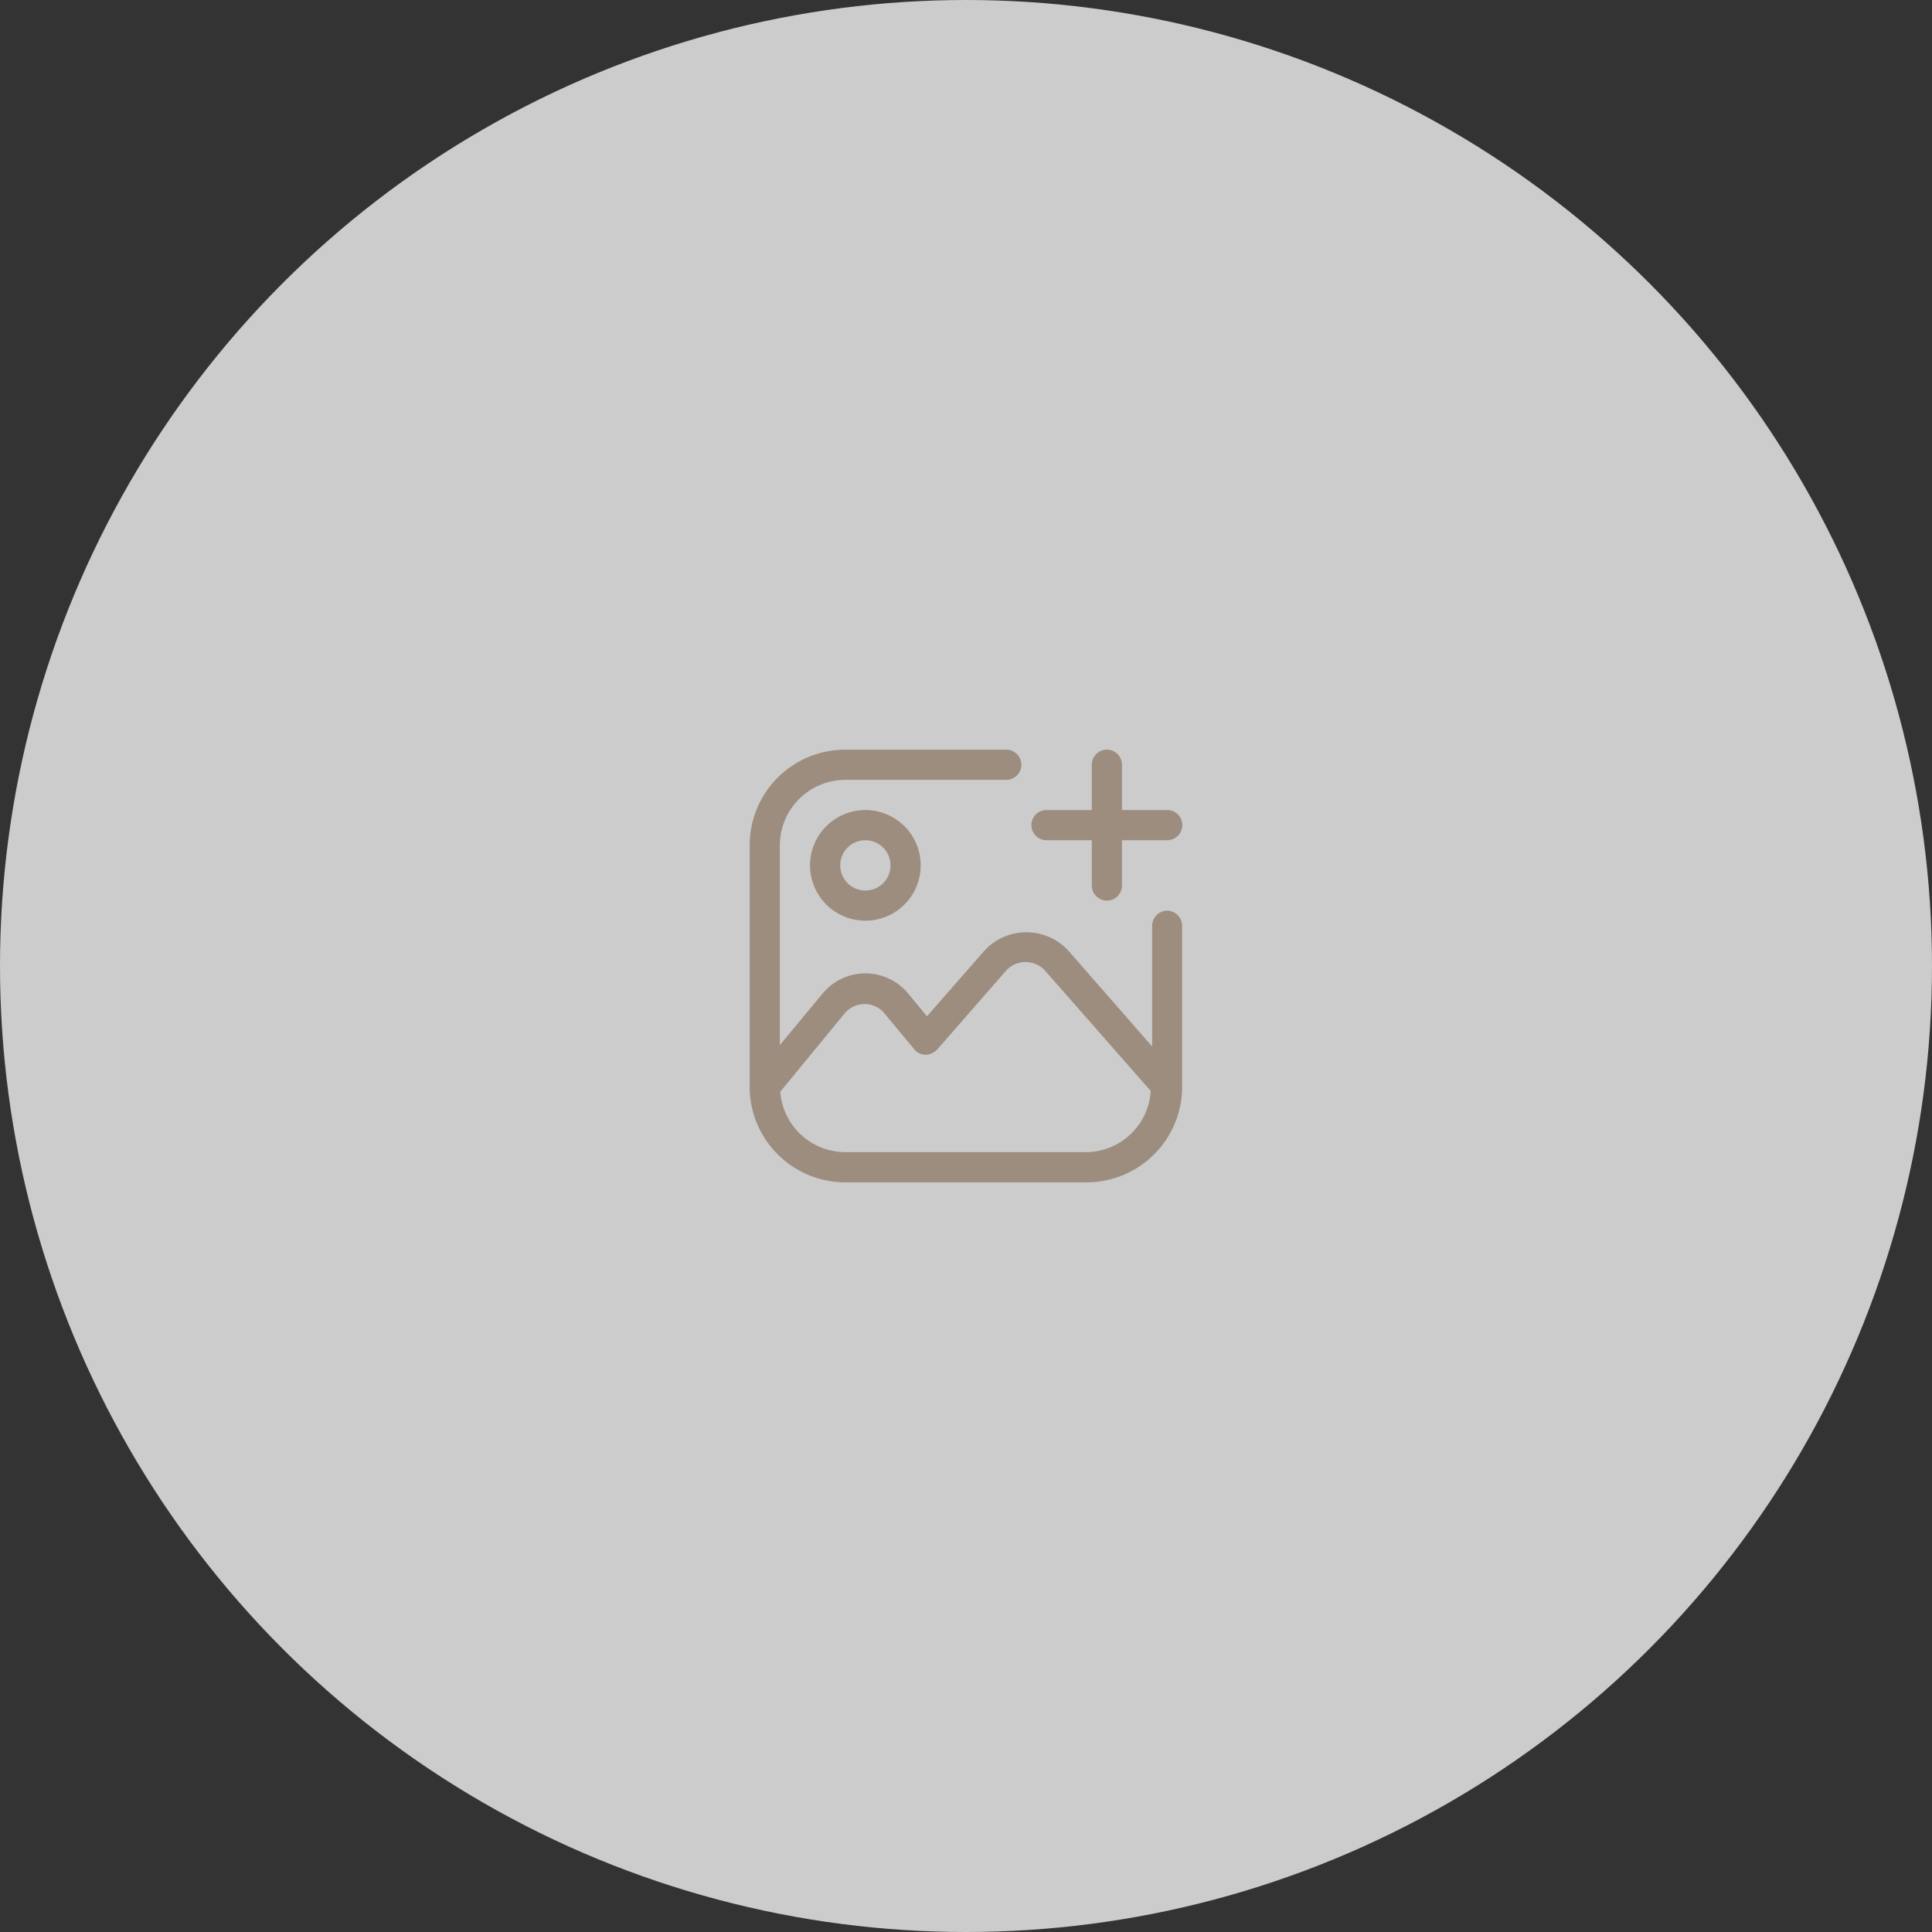 <svg xmlns="http://www.w3.org/2000/svg" width="80" height="80" fill="none">
  <rect width="100%" height="100%" fill="#333333" stroke="none"/>
  <circle cx="40" cy="40" r="40" fill="#F2F2F2" fill-opacity=".8"/>
  <path fill="#9C8D7F" d="M48.333 37.708a.633.633 0 0 0-.625.625v5l-3.483-3.983a2.366 2.366 0 0 0-3.45 0l-2.392 2.733-.783-.95a2.3 2.3 0 0 0-3.533 0l-1.775 2.142V35A2.717 2.717 0 0 1 35 32.292h6.667a.625.625 0 0 0 0-1.25H35A3.958 3.958 0 0 0 31.042 35v10a.076.076 0 0 0 0 .042A3.959 3.959 0 0 0 35 48.958h10a3.959 3.959 0 0 0 3.95-3.9v-6.725a.633.633 0 0 0-.617-.625Zm-3.333 10H35a2.709 2.709 0 0 1-2.692-2.5L35 41.933a1.073 1.073 0 0 1 1.6 0l1.258 1.517a.617.617 0 0 0 .475.225c.18-.01.35-.087.475-.217l2.867-3.283a1.093 1.093 0 0 1 1.583 0l4.392 5A2.7 2.7 0 0 1 45 47.708Z"/>
  <path fill="#9C8D7F" d="M33.542 35.833a2.291 2.291 0 1 0 4.582 0 2.291 2.291 0 0 0-4.582 0Zm3.333 0a1.041 1.041 0 1 1-2.083 0 1.041 1.041 0 0 1 2.083 0ZM43.333 34.792h1.875v1.875a.625.625 0 1 0 1.25 0v-1.875h1.875a.625.625 0 0 0 0-1.25h-1.875v-1.875a.625.625 0 0 0-1.25 0v1.875h-1.875a.625.625 0 1 0 0 1.25Z"/>
</svg>
